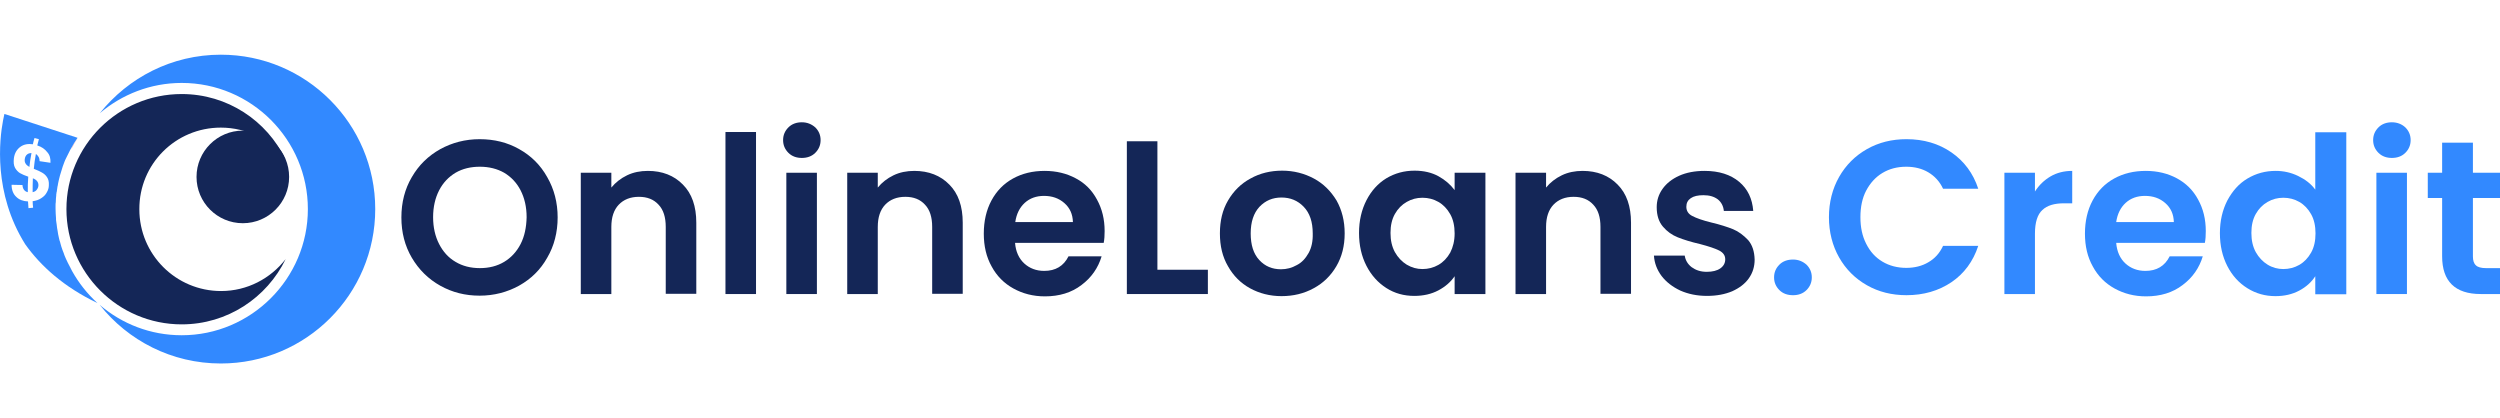 <svg width="239" height="40"  version="1.1" id="Layer_1" xmlns="http://www.w3.org/2000/svg" xmlns:xlink="http://www.w3.org/1999/xlink" x="0px" y="0px"
	 viewBox="0 0 1080 133.5" style="enable-background:new 0 0 1080 133.5;" xml:space="preserve">
<style type="text/css">
	.st0{fill:#402368;}
	.st1{fill:#9253DB;}
	.st2{fill:#02210F;}
	.st3{fill:#3289FF;}
	.st4{fill:#0AA34F;}
	.st5{fill:#FF9C00;}
	.st6{fill:#FE0104;}
	.st7{fill:#142657;}
</style>
<g>
	<g>
		<g>
			<g>
				<g>
					<path class="st7" d="M95.4,31.5c11.4,0,21.5,5.4,27.9,13.7C115.3,28.5,98.2,17,78.5,17C51,17,28.7,39.3,28.7,66.7
						s22.3,49.8,49.8,49.8c19.7,0,36.8-11.5,44.9-28.2c-6.5,8.4-16.6,13.8-27.9,13.8c-19.5,0-35.3-15.8-35.3-35.3
						C60.1,47.2,75.9,31.5,95.4,31.5z"/>
				</g>
				<path class="st6" d="M26,52.3c0.4-1.3,0.8-2.6,1.2-3.9C26.8,49.7,26.4,51,26,52.3z"/>
				<path class="st6" d="M29.3,90c0.6,1.2,1.1,2.3,1.8,3.5C30.4,92.3,29.8,91.2,29.3,90z"/>
				<path class="st6" d="M33.7,35.9c-1.1,1.6-2.2,3.4-3.1,5.1C31.4,39.3,32.5,37.6,33.7,35.9L33.7,35.9z"/>
				<path class="st3" d="M95.4,0c-21.2,0-40,9.9-52.3,25.3c9.5-8.1,21.9-13.1,35.4-13.1c30.1,0,54.5,24.5,54.5,54.5
					s-24.5,54.5-54.5,54.5c-13.5,0-25.8-4.9-35.4-13.1c12.2,15.4,31.1,25.3,52.3,25.3c36.9,0,66.7-29.9,66.7-66.7
					C162.1,29.9,132.3,0,95.4,0z"/>
				<g>
					<path class="st3" d="M10.7,45.1c-0.1,0.8,0,1.4,0.4,2c0.3,0.5,0.9,1,1.6,1.4c0.2-2,0.5-4,0.9-6c-0.8,0-1.4,0.2-1.9,0.6
						C11.2,43.5,10.8,44.2,10.7,45.1z"/>
					<path class="st3" d="M14.1,59.4c0.8-0.2,1.4-0.5,1.8-1.1c0.4-0.5,0.7-1.2,0.7-1.9c0-0.7-0.2-1.3-0.6-1.8
						c-0.4-0.5-1-0.9-1.8-1.2C14.1,55.4,14.1,57.4,14.1,59.4z"/>
					<path class="st3" d="M31.1,93.4c-0.6-1.1-1.2-2.3-1.8-3.5c-0.3-0.6-0.5-1.1-0.8-1.7c-0.4-0.9-0.8-1.8-1.1-2.8
						c-0.2-0.4-0.3-0.8-0.5-1.3c-0.3-0.9-0.6-1.7-0.8-2.6c-0.1-0.4-0.2-0.9-0.4-1.3c-0.1-0.4-0.2-0.9-0.3-1.3
						c-0.2-0.9-0.4-1.8-0.5-2.7c-0.2-0.9-0.3-1.8-0.4-2.7c-0.1-0.5-0.1-0.9-0.2-1.4c-0.1-0.4-0.1-0.9-0.1-1.3v-0.1
						c-0.1-1.4-0.2-2.8-0.2-4.2c0-0.5,0-0.9,0-1.4c0-0.5,0-0.9,0.1-1.4c0-1,0.1-2,0.2-3c0-0.3,0-0.6,0.1-0.9c0-0.2,0-0.4,0.1-0.5
						c0.1-0.7,0.2-1.4,0.3-2.1c0-0.1,0-0.3,0.1-0.4c0.1-0.4,0.1-0.8,0.2-1.2c0.1-0.5,0.2-1,0.3-1.4c0.2-0.7,0.3-1.3,0.5-2
						c0.4-1.3,0.8-2.6,1.2-3.9c0.2-0.6,0.5-1.3,0.7-1.9c0.2-0.6,0.5-1.2,0.8-1.8c0.3-0.6,0.6-1.2,0.9-1.8c0.3-0.6,0.6-1.2,0.9-1.8
						c1-1.8,2-3.5,3.1-5.1l0,0L1.9,25.6l-0.6,2.9c-1.5,8-4.3,31.2,9.6,53.4c6.7,9.4,16.6,18.4,31.2,25.4
						C37.7,103.3,34,98.6,31.1,93.4z M21.8,46.7c-1.6-0.2-3.1-0.5-4.7-0.7c0-0.6-0.1-1.2-0.4-1.8c-0.3-0.5-0.7-1-1.2-1.3
						c-0.4,2.1-0.7,4.2-0.9,6.4c1.5,0.6,2.7,1.1,3.5,1.6c0.9,0.5,1.6,1.1,2.2,2c0.6,0.9,0.9,2,0.8,3.5c0,1.1-0.3,2.1-0.9,3.1
						c-0.5,1-1.3,1.8-2.4,2.5c-1,0.7-2.3,1.1-3.7,1.3c0,0.9,0.1,1.8,0.2,2.8c-0.7,0.1-1.3,0.1-2,0.2c-0.1-1-0.1-1.9-0.2-2.9
						c-2.1-0.1-3.8-0.7-5.1-2c-1.3-1.2-2-3-2-5.2c1.6,0,3.1,0.1,4.7,0.1c0.1,1.7,0.9,2.8,2.3,3.1c0-2.2,0-4.4,0.2-6.7
						c-1.5-0.5-2.6-1-3.5-1.5c-0.9-0.5-1.6-1.3-2.2-2.3c-0.6-1.1-0.7-2.5-0.5-4.2c0.3-2.2,1.3-3.8,2.8-4.9c1.5-1.1,3.4-1.4,5.4-1.1
						c0.2-0.9,0.4-1.8,0.7-2.7c0.6,0.2,1.3,0.3,1.9,0.5c-0.2,0.9-0.5,1.8-0.7,2.7c1.9,0.6,3.3,1.6,4.3,2.9
						C21.5,43.3,21.9,44.8,21.8,46.7z"/>
				</g>
			</g>
		</g>
		<circle class="st7" cx="104.9" cy="52.8" r="20"/>
	</g>
	<g>
		<path class="st7" d="M224.3,40.8c-5.1-2.9-10.8-4.3-17.1-4.3c-6.2,0-11.9,1.5-17,4.3c-5.2,2.9-9.3,6.9-12.3,12.1
			c-3,5.1-4.5,10.9-4.5,17.4c0,6.5,1.5,12.3,4.5,17.4c3,5.1,7.1,9.2,12.3,12.1c5.2,2.9,10.8,4.3,17,4.3c6.2,0,11.9-1.5,17-4.3
			c5.2-2.9,9.3-6.9,12.2-12.1c3-5.1,4.5-11,4.5-17.4c0-6.4-1.5-12.2-4.5-17.4C233.5,47.7,229.5,43.7,224.3,40.8z M224.9,81.8
			c-1.7,3.3-4.1,5.9-7.1,7.7c-3,1.8-6.5,2.7-10.5,2.7c-4,0-7.5-0.9-10.5-2.7c-3.1-1.8-5.4-4.4-7.1-7.7c-1.7-3.3-2.6-7.2-2.6-11.6
			c0-4.4,0.9-8.3,2.6-11.6c1.7-3.3,4.1-5.8,7.1-7.6c3.1-1.8,6.6-2.6,10.5-2.6c4,0,7.5,0.9,10.5,2.6c3,1.8,5.4,4.3,7.1,7.6
			c1.7,3.3,2.6,7.2,2.6,11.6C227.4,74.6,226.6,78.5,224.9,81.8z"/>
		<path class="st7" d="M279.9,50.2c-3.3,0-6.3,0.6-9,1.9c-2.7,1.3-5,3.1-6.8,5.3V51h-13.2v52.4h13.2V74.4c0-4.2,1.1-7.4,3.2-9.6
			c2.1-2.2,5-3.4,8.7-3.4c3.6,0,6.4,1.1,8.5,3.4c2.1,2.2,3.1,5.4,3.1,9.6v28.9h13.2V72.6c0-7.1-1.9-12.6-5.8-16.5
			C291.2,52.2,286.1,50.2,279.9,50.2z"/>
		<rect x="313.4" y="33.4" class="st7" width="13.2" height="70"/>
		<rect x="339.7" y="51" class="st7" width="13.2" height="52.4"/>
		<path class="st7" d="M346.4,29.2c-2.3,0-4.3,0.7-5.8,2.2c-1.5,1.5-2.3,3.3-2.3,5.5s0.8,4,2.3,5.5c1.5,1.5,3.5,2.2,5.8,2.2
			c2.3,0,4.3-0.7,5.8-2.2c1.5-1.5,2.3-3.3,2.3-5.5s-0.8-4-2.3-5.5C350.6,30,348.7,29.2,346.4,29.2z"/>
		<path class="st7" d="M395,50.2c-3.3,0-6.3,0.6-9,1.9c-2.7,1.3-5,3.1-6.8,5.3V51H366v52.4h13.2V74.4c0-4.2,1.1-7.4,3.2-9.6
			c2.1-2.2,5-3.4,8.7-3.4c3.6,0,6.4,1.1,8.5,3.4c2.1,2.2,3.1,5.4,3.1,9.6v28.9h13.2V72.6c0-7.1-1.9-12.6-5.8-16.5
			C406.3,52.2,401.2,50.2,395,50.2z"/>
		<path class="st7" d="M464.7,53.4c-3.9-2.1-8.4-3.2-13.4-3.2c-5.2,0-9.7,1.1-13.7,3.3s-7.1,5.4-9.3,9.5c-2.2,4.1-3.3,8.9-3.3,14.3
			c0,5.4,1.1,10.1,3.4,14.2c2.2,4.1,5.4,7.3,9.4,9.5c4,2.2,8.5,3.4,13.6,3.4c6.2,0,11.5-1.6,15.8-4.9c4.3-3.2,7.2-7.4,8.7-12.4
			h-14.3c-2.1,4.2-5.6,6.3-10.5,6.3c-3.4,0-6.3-1.1-8.6-3.2s-3.7-5.1-4-8.9h38.3c0.3-1.5,0.4-3.2,0.4-5.1c0-5.1-1.1-9.6-3.3-13.6
			C471.7,58.5,468.7,55.5,464.7,53.4z M438.6,72.3c0.5-3.5,1.9-6.3,4.1-8.3c2.2-2,5-3,8.3-3c3.5,0,6.4,1,8.8,3.1
			c2.4,2.1,3.6,4.8,3.7,8.2H438.6z"/>
		<polygon class="st7" points="500,37.4 486.8,37.4 486.8,103.4 521.8,103.4 521.8,92.9 500,92.9 		"/>
		<path class="st7" d="M567.6,53.5c-4.1-2.2-8.7-3.4-13.7-3.4c-5,0-9.6,1.1-13.7,3.4c-4.1,2.2-7.3,5.4-9.7,9.5
			c-2.4,4.1-3.5,8.8-3.5,14.2c0,5.4,1.1,10.1,3.5,14.2c2.3,4.1,5.5,7.3,9.5,9.5c4,2.2,8.6,3.4,13.6,3.4c5.1,0,9.7-1.1,13.9-3.4
			c4.1-2.2,7.4-5.4,9.8-9.5c2.4-4.1,3.6-8.8,3.6-14.2c0-5.4-1.2-10.1-3.5-14.2C574.9,58.9,571.7,55.7,567.6,53.5z M565.3,85.7
			c-1.3,2.3-2.9,4.1-5.1,5.2c-2.1,1.2-4.4,1.8-6.8,1.8c-3.8,0-6.9-1.3-9.4-4c-2.5-2.7-3.7-6.5-3.7-11.5s1.3-8.8,3.8-11.5
			c2.6-2.7,5.7-4,9.5-4s7,1.3,9.6,4c2.6,2.7,3.9,6.5,3.9,11.5C567.2,80.5,566.6,83.4,565.3,85.7z"/>
		<path class="st7" d="M628.4,58.5c-1.8-2.4-4.1-4.4-7-6c-2.9-1.6-6.4-2.4-10.3-2.4c-4.5,0-8.5,1.1-12.2,3.3
			c-3.6,2.2-6.5,5.4-8.6,9.5c-2.1,4.1-3.2,8.8-3.2,14.1c0,5.4,1.1,10.1,3.2,14.2c2.1,4.1,5,7.3,8.6,9.6c3.6,2.3,7.6,3.4,12.1,3.4
			c3.9,0,7.4-0.8,10.4-2.4c3-1.6,5.3-3.6,7-6.1v7.7h13.3V51h-13.3V58.5z M626.5,85.5c-1.3,2.3-3,4.1-5.1,5.3
			c-2.1,1.2-4.4,1.8-6.9,1.8c-2.4,0-4.6-0.6-6.8-1.9c-2.1-1.3-3.8-3.1-5.1-5.4c-1.3-2.4-1.9-5.1-1.9-8.3c0-3.2,0.6-5.9,1.9-8.2
			c1.3-2.3,3-4,5.1-5.2c2.1-1.2,4.3-1.8,6.8-1.8s4.8,0.6,6.9,1.8c2.1,1.2,3.8,3,5.1,5.3c1.3,2.3,1.9,5.1,1.9,8.3
			C628.4,80.4,627.7,83.2,626.5,85.5z"/>
		<path class="st7" d="M683.7,50.2c-3.3,0-6.3,0.6-9,1.9c-2.7,1.3-5,3.1-6.8,5.3V51h-13.2v52.4h13.2V74.4c0-4.2,1.1-7.4,3.2-9.6
			c2.1-2.2,5-3.4,8.7-3.4c3.6,0,6.4,1.1,8.5,3.4c2.1,2.2,3.1,5.4,3.1,9.6v28.9h13.2V72.6c0-7.1-1.9-12.6-5.8-16.5
			C695,52.2,689.9,50.2,683.7,50.2z"/>
		<path class="st7" d="M748.7,75.4c-2.5-1-5.6-2-9.4-2.9c-3.7-0.9-6.5-1.9-8.2-2.8c-1.8-0.9-2.6-2.3-2.6-4c0-1.6,0.6-2.8,1.9-3.7
			c1.3-0.9,3.1-1.3,5.5-1.3c2.6,0,4.6,0.6,6.2,1.8c1.5,1.2,2.4,2.9,2.6,5h12.7c-0.4-5.3-2.4-9.5-6.1-12.6c-3.7-3.1-8.7-4.7-14.9-4.7
			c-4.2,0-7.9,0.7-11,2.1c-3.1,1.4-5.5,3.3-7.2,5.7c-1.7,2.4-2.5,5-2.5,7.9c0,3.5,0.9,6.3,2.7,8.4s3.9,3.6,6.4,4.6
			c2.5,1,5.7,2,9.6,2.9c3.8,1,6.5,1.9,8.3,2.8c1.7,0.9,2.6,2.1,2.6,3.8c0,1.6-0.7,2.9-2.1,3.9c-1.4,1-3.4,1.5-5.9,1.5
			c-2.6,0-4.7-0.7-6.5-2c-1.7-1.3-2.7-3-3-5h-13.3c0.2,3.2,1.3,6.1,3.3,8.8c2,2.6,4.7,4.7,8.1,6.3c3.4,1.5,7.2,2.3,11.5,2.3
			c4.2,0,7.8-0.7,10.9-2c3.1-1.4,5.5-3.2,7.2-5.6c1.7-2.4,2.5-5.1,2.5-8.1c-0.1-3.5-1-6.3-2.8-8.4C753.2,78,751.1,76.4,748.7,75.4z"
			/>
		<path class="st3" d="M774.6,88.5c-2.4,0-4.4,0.7-5.9,2.2c-1.5,1.5-2.3,3.3-2.3,5.5s0.8,4,2.3,5.5c1.5,1.5,3.5,2.2,5.9,2.2
			c2.3,0,4.3-0.7,5.8-2.2c1.5-1.5,2.3-3.3,2.3-5.5s-0.8-4-2.3-5.5C778.8,89.3,776.9,88.5,774.6,88.5z"/>
		<path class="st3" d="M813.2,51.1c3-1.8,6.4-2.7,10.3-2.7c3.6,0,6.8,0.8,9.5,2.4c2.7,1.6,4.9,3.9,6.4,7.1h15.2
			c-2.2-6.7-6.1-11.9-11.6-15.7c-5.5-3.8-12-5.7-19.4-5.7c-6.3,0-12,1.4-17.1,4.3c-5.1,2.9-9.1,6.9-12,12c-2.9,5.1-4.4,11-4.4,17.4
			s1.5,12.3,4.4,17.4c2.9,5.1,6.9,9.1,12,12c5.1,2.9,10.8,4.3,17.1,4.3c7.4,0,13.9-1.9,19.4-5.6c5.5-3.7,9.4-9,11.6-15.7h-15.2
			c-1.5,3.2-3.6,5.5-6.4,7.1c-2.7,1.6-5.9,2.4-9.5,2.4c-3.8,0-7.3-0.9-10.3-2.7c-3-1.8-5.3-4.3-7-7.7c-1.7-3.3-2.5-7.1-2.5-11.5
			c0-4.4,0.8-8.3,2.5-11.5C807.9,55.5,810.2,52.9,813.2,51.1z"/>
		<path class="st3" d="M879.1,59.1V51h-13.2v52.4h13.2V77.3c0-4.9,1.1-8.3,3.2-10.2c2.1-2,5.2-2.9,9.4-2.9h3.5V50.2
			c-3.5,0-6.7,0.8-9.4,2.4C883.1,54.2,880.9,56.3,879.1,59.1z"/>
		<path class="st3" d="M940.4,53.4c-3.9-2.1-8.4-3.2-13.4-3.2c-5.2,0-9.7,1.1-13.7,3.3c-4,2.2-7.1,5.4-9.3,9.5
			c-2.2,4.1-3.3,8.9-3.3,14.3c0,5.4,1.1,10.1,3.4,14.2c2.2,4.1,5.4,7.3,9.4,9.5c4,2.2,8.5,3.4,13.6,3.4c6.2,0,11.5-1.6,15.8-4.9
			c4.3-3.2,7.2-7.4,8.7-12.4h-14.3c-2.1,4.2-5.6,6.3-10.5,6.3c-3.4,0-6.3-1.1-8.6-3.2c-2.3-2.1-3.7-5.1-4-8.9h38.3
			c0.3-1.5,0.4-3.2,0.4-5.1c0-5.1-1.1-9.6-3.3-13.6C947.4,58.5,944.3,55.5,940.4,53.4z M914.2,72.3c0.5-3.5,1.9-6.3,4.1-8.3
			c2.2-2,5-3,8.3-3c3.5,0,6.4,1,8.8,3.1c2.4,2.1,3.6,4.8,3.7,8.2H914.2z"/>
		<path class="st3" d="M1000.2,58.3c-1.8-2.5-4.3-4.4-7.4-5.9c-3.1-1.5-6.3-2.2-9.7-2.2c-4.5,0-8.5,1.1-12.2,3.3
			c-3.7,2.2-6.5,5.4-8.7,9.5c-2.1,4.1-3.2,8.8-3.2,14.1c0,5.4,1.1,10.1,3.2,14.2c2.1,4.1,5,7.3,8.7,9.6c3.7,2.3,7.7,3.4,12.1,3.4
			c3.9,0,7.3-0.8,10.3-2.4c3-1.6,5.3-3.7,6.9-6.2v7.8h13.4v-70h-13.4V58.3z M998.4,85.5c-1.3,2.3-3,4.1-5.1,5.3
			c-2.1,1.2-4.4,1.8-6.9,1.8c-2.4,0-4.7-0.6-6.8-1.9c-2.1-1.3-3.8-3.1-5.1-5.4c-1.3-2.4-1.9-5.1-1.9-8.3c0-3.2,0.6-5.9,1.9-8.2
			c1.3-2.3,3-4,5.1-5.2c2.1-1.2,4.3-1.8,6.8-1.8s4.8,0.6,6.9,1.8c2.1,1.2,3.8,3,5.1,5.3c1.3,2.3,1.9,5.1,1.9,8.3
			C1000.3,80.4,999.7,83.2,998.4,85.5z"/>
		<path class="st3" d="M1033.3,29.2c-2.3,0-4.3,0.7-5.8,2.2c-1.5,1.5-2.3,3.3-2.3,5.5s0.8,4,2.3,5.5c1.5,1.5,3.5,2.2,5.8,2.2
			c2.3,0,4.3-0.7,5.8-2.2c1.5-1.5,2.3-3.3,2.3-5.5s-0.8-4-2.3-5.5C1037.6,30,1035.6,29.2,1033.3,29.2z"/>
		<rect x="1026.6" y="51" class="st3" width="13.2" height="52.4"/>
		<path class="st3" d="M1080,61.9V51h-11.7V38h-13.3v13h-6.2v10.9h6.2v25.2c0,10.8,5.6,16.3,16.7,16.3h8.3V92.2h-6.1
			c-2,0-3.5-0.4-4.3-1.2c-0.9-0.8-1.3-2.1-1.3-3.8V61.9H1080z"/>
	</g>
</g>
</svg>
